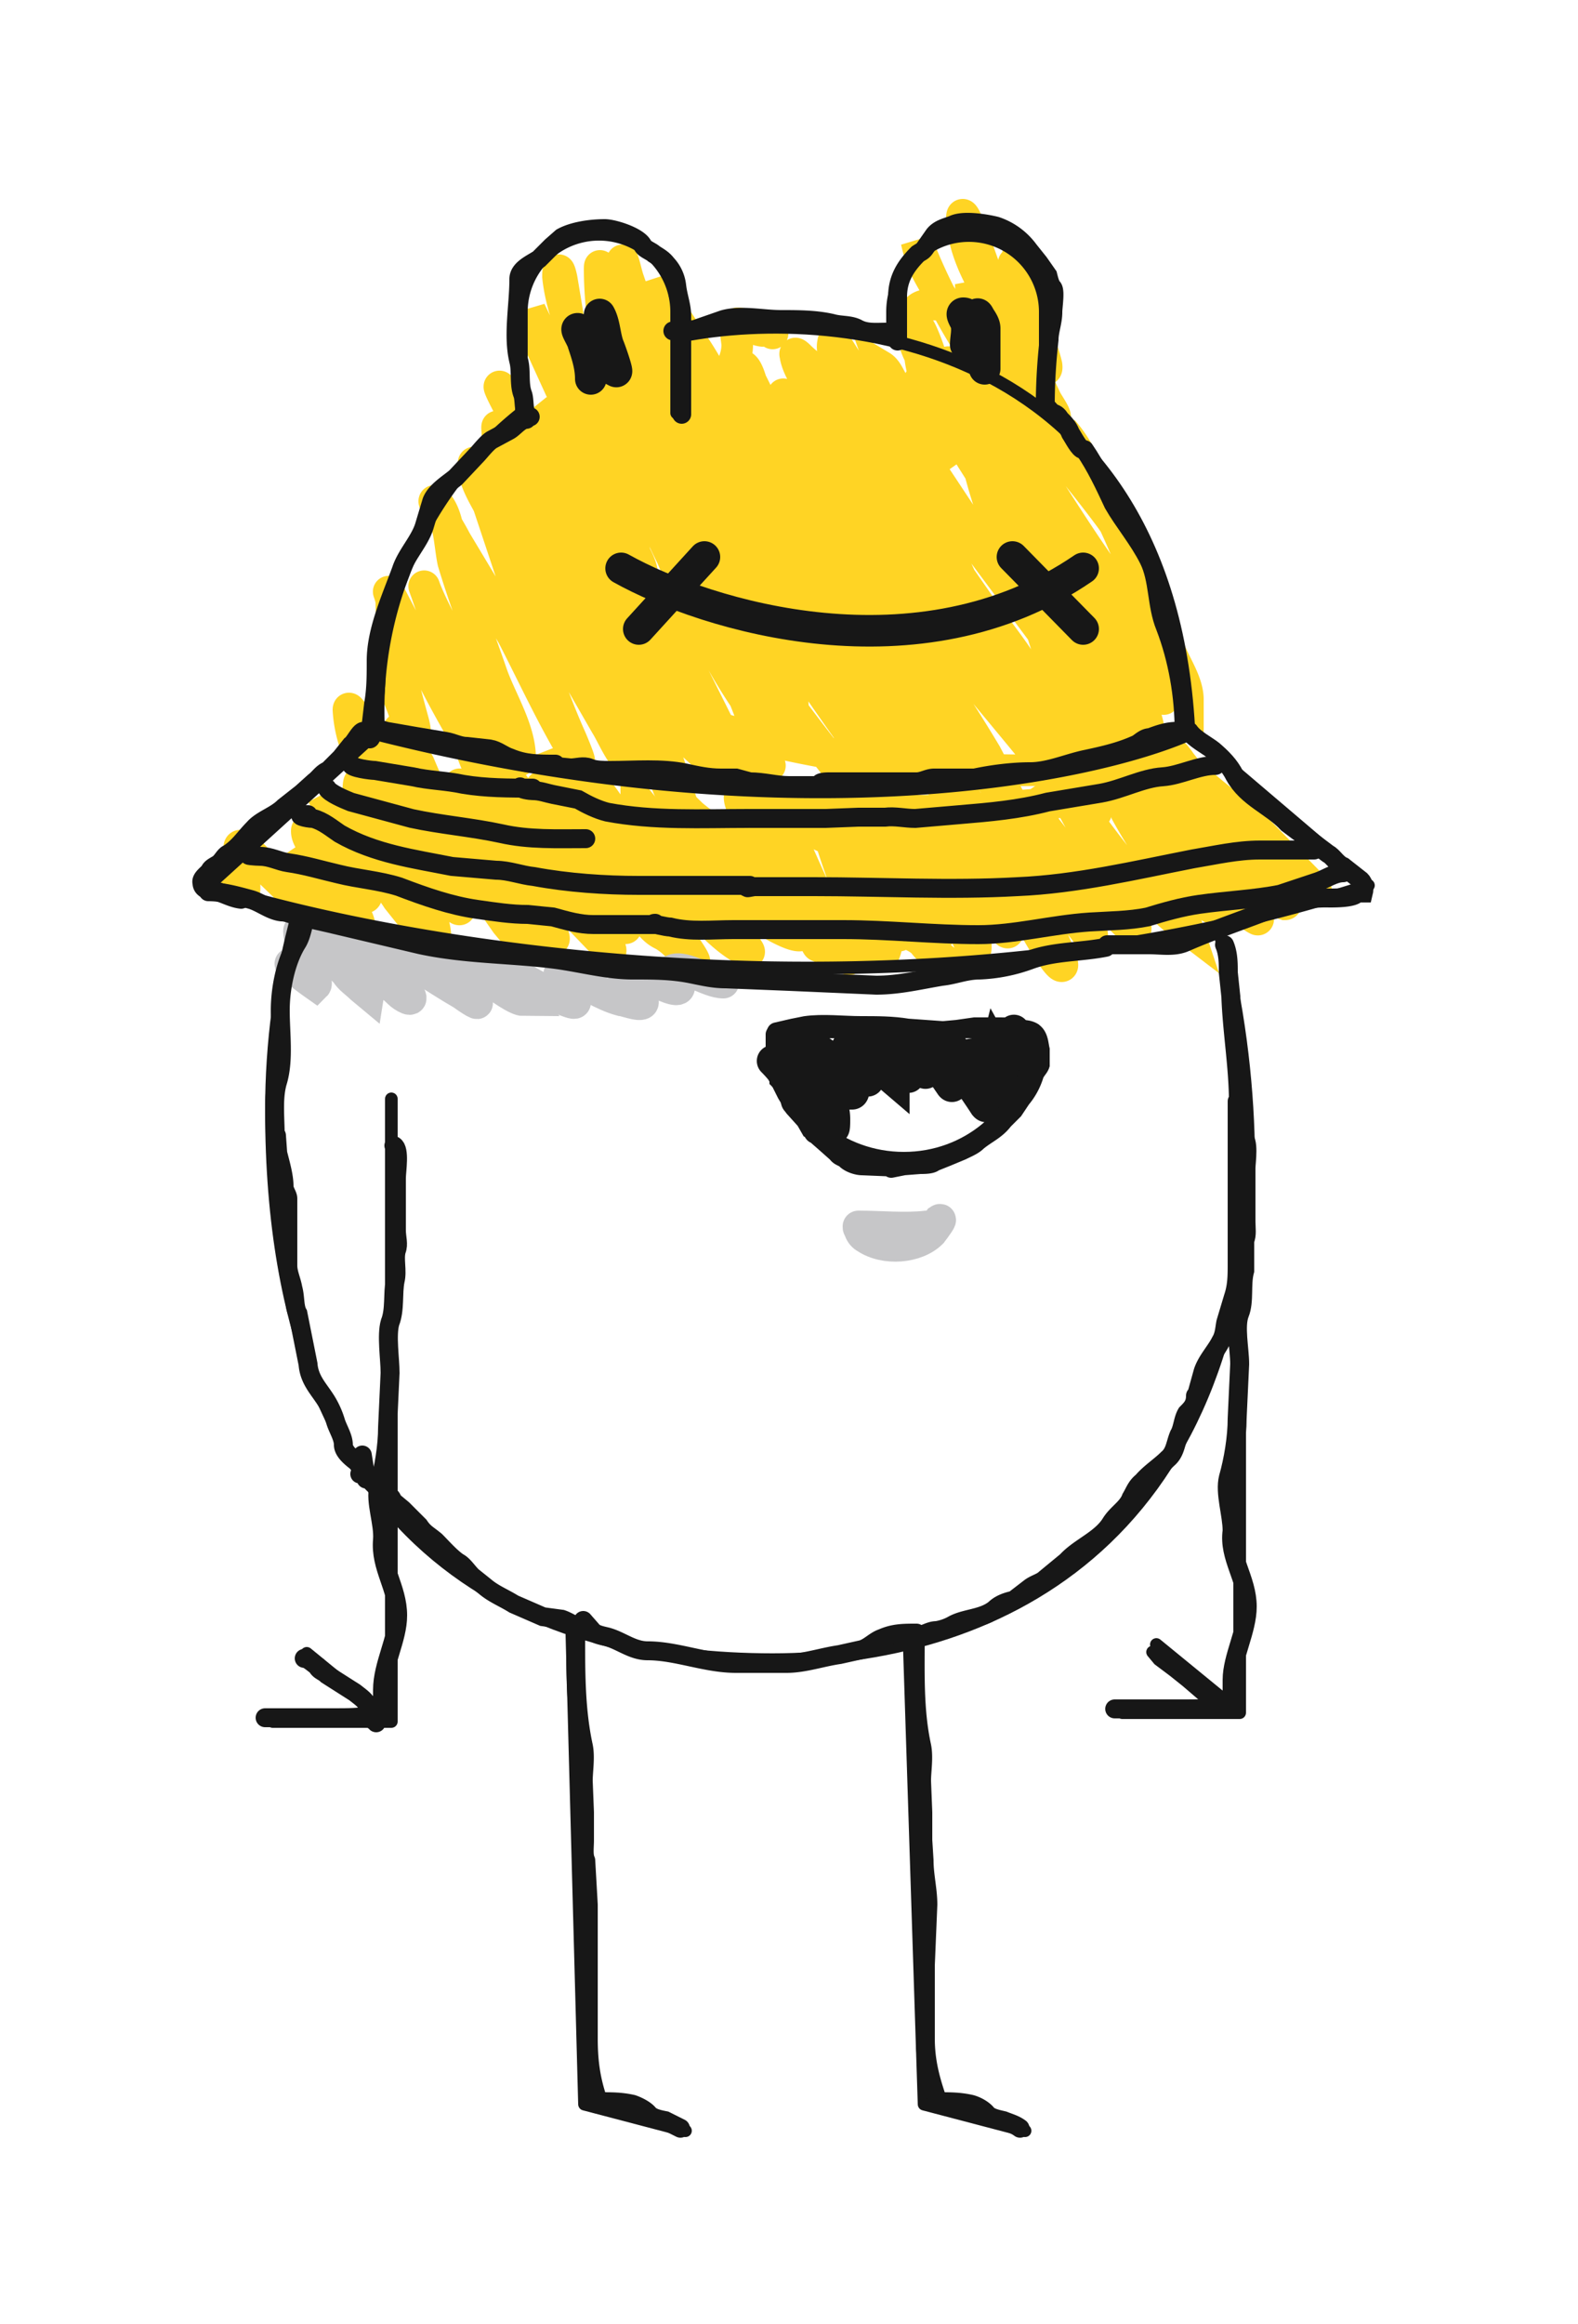 <svg width="125" height="184" fill="none" xmlns="http://www.w3.org/2000/svg"><g filter="url(#a)"><mask id="b" maskUnits="userSpaceOnUse" x="7.4" y="4.5" width="109" height="167" fill="#000"><path fill="#fff" d="M7.4 4.5h109v167H7.4z"/><path fill-rule="evenodd" clip-rule="evenodd" d="M70.5 18.6v2l1 .5a49.4 49.4 0 0 0-18.1-.3v-2.2a6.1 6.1 0 1 0-12.2 0v8a30 30 0 0 0-11.4 25.2l.3.3-.5-.1-13.2 12c2.2.7 5 1.5 8.1 2.2h-1c-1.4 5-2.2 10.2-2.2 15.5 0 14.7 3.6 24.6 9 31.2v16.4l-5.8-4.9a.4.4 0 0 0-.7.5l-.2.3c0 .2.1.4.3.5l.3.1.3.3.6.5h.2l.2.2.8.5 1.4 1c.5.3.8.6 1 1v.3l.1.1h-7.3a.4.4 0 1 0 0 1h9.3c.2 0 .4-.2.4-.5V114a32 32 0 0 0 13.5 8.9l1 37.7c0 .2.2.3.4.4l8 2.1a.4.4 0 1 0 .2-.8l-7.7-2-1-37.1a50.3 50.3 0 0 0 26 1l1 36.4c0 .2.1.3.3.4l8 2.1a.4.4 0 1 0 .2-.8l-7.6-2-1-36.3c11.2-3 21.7-11 25.1-27.8v32.5l-5.9-4.9a.4.4 0 1 0-.5.7l5.7 4.7h-8.1a.4.4 0 1 0 0 .8H98c.2 0 .4-.2.4-.4V90.2c.2-1.8.3-3.7.3-5.6-.1-5.2-.9-11.2-2.4-17.3h-.5c4.1-.8 8.3-2 12.4-3.3L94 52l-.8.3.5-.5-1-9.5a34 34 0 0 0-12.3-17l2.2 1v-7.7a6 6 0 1 0-12.2 0Zm-45 108.2.2-.2-.2.2Z"/></mask><path fill-rule="evenodd" clip-rule="evenodd" d="M70.5 18.6v2l1 .5a49.4 49.4 0 0 0-18.1-.3v-2.2a6.1 6.1 0 1 0-12.2 0v8a30 30 0 0 0-11.4 25.2l.3.3-.5-.1-13.2 12c2.2.7 5 1.5 8.1 2.2h-1c-1.4 5-2.2 10.2-2.2 15.5 0 14.7 3.6 24.6 9 31.2v16.4l-5.8-4.9a.4.4 0 0 0-.7.5l-.2.3c0 .2.1.4.3.5l.3.1.3.3.6.5h.2l.2.2.8.5 1.4 1c.5.3.8.6 1 1v.3l.1.1h-7.3a.4.4 0 1 0 0 1h9.3c.2 0 .4-.2.4-.5V114a32 32 0 0 0 13.5 8.9l1 37.7c0 .2.2.3.4.4l8 2.1a.4.4 0 1 0 .2-.8l-7.7-2-1-37.1a50.3 50.3 0 0 0 26 1l1 36.4c0 .2.1.3.3.4l8 2.1a.4.4 0 1 0 .2-.8l-7.6-2-1-36.3c11.2-3 21.7-11 25.1-27.8v32.5l-5.9-4.9a.4.4 0 1 0-.5.7l5.7 4.7h-8.1a.4.4 0 1 0 0 .8H98c.2 0 .4-.2.4-.4V90.2c.2-1.8.3-3.7.3-5.6-.1-5.2-.9-11.2-2.4-17.3h-.5c4.1-.8 8.3-2 12.4-3.3L94 52l-.8.3.5-.5-1-9.5a34 34 0 0 0-12.3-17l2.2 1v-7.7a6 6 0 1 0-12.2 0Zm-45 108.2.2-.2-.2.2Z" fill="#fff"/><path d="M74 18.6a4 4 0 1 0-7 4l7-4Zm-6.8 4.2a4 4 0 0 0 7-4l-7 4Zm13.4.1a4 4 0 1 0 3.1 7.4l-3.1-7.4Zm3.7 7.1a4 4 0 1 0-3.2-7.3l3.2 7.3ZM67 22.6l.1.2 7-4-.2-.2-7 4Zm16.6 7.7.6-.3-3.2-7.3-.5.2 3.1 7.4Zm-13.2-9.7h-8a8 8 0 0 0 4.6 7.2l3.4-7.2Zm1 .5-2.2 7.6A8 8 0 0 0 75 13.8l-3.4 7.3Zm-1-.3-2 7.7 2-7.7Zm-17 0h-8a8 8 0 0 0 9.3 7.8l-1.4-7.8Zm-12.3 5.8 4.4 6.7a8 8 0 0 0 3.6-6.7h-8ZM29.8 51.8l-8 .1c0 2 .8 4 2.2 5.4l5.8-5.5Zm.3.3-2 7.7a8 8 0 0 0 7.5-13.4L30.1 52Zm-.5-.1 2-7.8a8 8 0 0 0-7.5 1.9l5.5 5.9ZM16.4 64 11 58.1a8 8 0 0 0 3 13.6l2.4-7.7Zm8.1 2.2v8a8 8 0 0 0 1.8-15.8l-1.8 7.8Zm-1 0 .1-8a8 8 0 0 0-7.8 5.8l7.7 2.2Zm6.9 46.7h8a8 8 0 0 0-1.9-5l-6.1 5Zm0 16.4-5.1 6.2a8 8 0 0 0 13-6.2h-8Zm-6-4.9 5.1-6.1-5 6.1Zm-.6 0-6.1-5 6.1 5Zm0 .5 4.4 6.6a8 8 0 0 0 3.3-8.6l-7.7 2Zm-.2.3 8 1-8-1Zm.3.5-.9 8 1-8Zm.3.1-4.5 6.6 4.5-6.6Zm.3.3-6.3 4.9 6.3-5Zm0 0-6.3 4.9 6.4-5Zm.6.5 4-7-4 7Zm.2 0-3.8 7.1.3.2 3.5-7.2Zm0 0 3.8-7a7 7 0 0 0-.3-.1l-3.5 7.2Zm1 .7L22 134l4.3-6.7Zm1.4 1 5-6.4h-.1l-4.9 6.4Zm1 1L21 132l7.6-2.5Zm0 .3-7.3 3v.2l7.4-3.2Zm0 0 7.5-3-.1-.2-7.3 3.2Zm.1.1 7.4-3-7.4 3Zm0 0v8a8 8 0 0 0 7.5-10.7l-7.5 2.8Zm.7 1 2.3-7.7a8 8 0 0 0-2.3-.3v8Zm.3 0v-8a8 8 0 0 0-2.4.3l2.4 7.7Zm1.4-16.8 6-5.3a8 8 0 0 0-14 5.3h8Zm13.5 8.9 8-.3a8 8 0 0 0-5.3-7.3l-2.7 7.6Zm1 37.7-8 .2 8-.2Zm.4.4-2.1 7.7 2-7.7Zm8 2.1-2.1 7.7 2-7.7Zm.5-.3 7.7 2.1-7.7-2Zm-.3-.5-2.1 7.7 2-7.7Zm-7.7-2-8 .2a8 8 0 0 0 6 7.4l2-7.7Zm-1-37.1 2.4-7.6a8 8 0 0 0-10.4 7.8l8-.2Zm26 1 8-.2a8 8 0 0 0-9.9-7.6l1.9 7.8Zm1 36.4-8 .2 8-.2Zm.3.4-2 7.7 2-7.7Zm8 2.1 2-7.7-2 7.7Zm.5-.3 7.7 2.1-7.7-2Zm-.3-.5 2-7.7-2 7.7Zm-7.6-2-8 .2a8 8 0 0 0 5.9 7.4l2-7.7Zm-1-36.3-2.1-7.7a8 8 0 0 0-6 8l8-.3ZM97.5 96h8a8 8 0 0 0-15.8-1.6l7.8 1.6Zm0 32.5-5 6.2a8 8 0 0 0 13-6.2h-8Zm-5.9-4.9 5.1-6.2-5 6.2Zm-.6 0-6.2-5 6.2 5Zm0 .7-5 6.2 5-6.2ZM97 129v8a8 8 0 0 0 5-14.2l-5 6.2Zm1.6-38.9-8-.8v.8h8Zm.3-5.6 8 .1v-.3l-8 .2Zm-2.4-17.3 7.7-2a8 8 0 0 0-7.6-6l-.1 8Zm-.5 0-1.7-7.8a8 8 0 0 0 1.6 15.8v-8Zm12.4-3.3 2.4 7.6a8 8 0 0 0 2.8-13.6l-5.2 6ZM94 52l5.2-6.1a8 8 0 0 0-8.4-1.3l3.2 7.4Zm-.8.3-5.9-5.4a8 8 0 0 0 9 12.8l-3-7.4Zm.5-.5 6.1 5a8 8 0 0 0 1.8-6l-8 1Zm-1-9.5 7.9-.9a8 8 0 0 0-.5-1.7l-7.5 2.6Zm-12.3-17 3.4-7.2a8 8 0 0 0-8 13.7l4.6-6.5Zm2.2 1-3.5 7.3a8 8 0 0 0 11.5-7.2h-8ZM25.5 126.9l-6.6-4.5a8 8 0 0 0 2.2 11.1l4.4-6.6Zm.2-.2 5-6.2a8 8 0 0 0-11.6 1.7l6.6 4.5Zm0 0 6.7 4.4a8 8 0 0 0-1.6-10.6l-5.1 6.2Zm-.2.2-4.4 6.7a8 8 0 0 0 11.1-2.3l-6.7-4.4Zm53-106.2v-2h-16v2h16ZM75 13.8l-1-.5-7 14.5 1.1.5 7-14.5Zm-6.5 14.7.8.2L74 13.4l-1.4-.4-4 15.5Zm-13.7.1c1.4-.2 4-.5 6.7-.6 2.9 0 5.4.1 7 .5l4-15.5c-3.8-1-8.1-1-11.5-1-3.5.1-6.8.5-8.9.9l2.7 15.7Zm-9.4-10v2.2h16v-2.2h-16Zm2 2c-1.1 0-2-1-2-2h16c0-7.7-6.2-14-14-14v16Zm1.8-2c0 1-.8 2-1.9 2v-16c-7.8 0-14 6.2-14 14h16Zm0 8v-8h-16v8h16Zm-11.4 25c-.3-10.9 5.8-17 7.8-18.3l-8.8-13.5c-5.9 4-15.4 15-15 32.1l16-.3Zm-2.2-5.2v-.2L24 57.3l.5.5 11.1-11.4Zm-8 13.3.5.1 4-15.5h-.6l-4 15.4ZM21.8 70 35 58 24 46 11 58 21.8 70Zm4.5-11.5-7.5-2L14 71.7l8.8 2.3 3.5-15.6Zm-3 15.8h1.1l.3-16h-1l-.3 16Zm6 7.5c0-4.5.7-9 1.9-13.4L15.8 64a66.2 66.2 0 0 0-2.5 17.7h16Zm7.2 26.2c-4-4.9-7.2-12.8-7.2-26.2h-16c0 16 4 27.9 10.9 36.3L36.5 108Zm1.9 21.4V113h-16v16.4h16Zm-19 1.3 5.9 4.9L35.5 123l-6-4.8-10.1 12.3Zm10.6-1a7.6 7.6 0 0 1-10.6 1l10.1-12.3c-3.6-3-8.9-2.5-11.8 1.1L30 129.6Zm1.5-6.7c.6 2.3.1 4.7-1.5 6.7l-12.3-10.2a8.4 8.4 0 0 0-1.7 7.4l15.5-3.9Zm0 3.2a7.6 7.6 0 0 1-3.3 5.4l-8.9-13.3a8.4 8.4 0 0 0-3.7 6l16 2Zm-6.6-8.4c4.1.5 7.1 4.3 6.6 8.4l-15.9-1.9a8.4 8.4 0 0 0 7.4 9.4l1.9-15.9Zm4 1.6a9.2 9.2 0 0 0-4-1.6l-1.9 16a7.8 7.8 0 0 1-3.3-1.3l9.1-13.1Zm2 2a9.4 9.4 0 0 0-2-2l-9.2 13a6.3 6.3 0 0 1-1.5-1.3l12.7-9.8Zm0-.1L18.2 131l12.7-9.8Zm-1.8-1.5c.3.1 1 .6 1.8 1.5L18.2 131c1 1.3 2.2 2 2.8 2.4l8.1-13.7Zm0 0-8 13.7.4.3 7.6-14Zm-.3-.2-7 14.4 7-14.4Zm1.2.7-1-.6-7.5 14.1-.4-.2 8.9-13.3Zm.7.4-.7-.4-9 13.2 1 .6 8.7-13.4Zm1.9 1.3-2-1.3L22 134l.9.6 9.7-12.7Zm3.7 5c-1-3.1-3.4-4.8-3.7-5l-9.8 12.7c.1 0 .1 0 0 0l-.3-.3c-.5-.5-1-1.3-1.4-2.4l15.2-5Zm-.1-.3a3.3 3.3 0 0 1 0 .2l-15.1 5 .3.9 14.8-6.1Zm-.1-.2-14.7 6.4 14.7-6.4Zm.1.3v-.1l-14.8 6v.1l14.8-6Zm.1.3v-.3l-15 6v-.1l15-5.6Zm-14.8 10.8h7.3v-16h-7.3v16Zm7.6-7.6c0 4.2-3.4 7.6-7.6 7.6v-16a8.4 8.4 0 0 0-8.4 8.4h16Zm-7.6-7.5c4.2 0 7.6 3.3 7.6 7.5H13c0 4.7 3.7 8.5 8.4 8.5v-16Zm8 0h-8v16h8v-16Zm-2 .3c1.4-.4 3-.4 4.3 0l-4.6 15.3c1.6.5 3.2.5 4.9 0L27.4 123Zm3.3-.3h-1v16h1v-16Zm-7.6 7.5c0-4.2 3.4-7.5 7.6-7.5v16c4.7 0 8.4-3.8 8.4-8.5h-16Zm0-16.3v16.3h16V114h-16Zm24.2 1.3a24 24 0 0 1-10.2-6.6l-12 10.7a40 40 0 0 0 16.9 11l5.3-15Zm6.4 45-1.1-37.7-16 .5 1 37.7 16-.5Zm-5.6-7c3.2.8 5.5 3.7 5.6 7l-16 .5c0 3.7 2.6 7 6.2 7.9l4.2-15.4Zm8 2.1-8-2.1-4.2 15.4 8 2.1 4.1-15.4Zm-9.3 5.3c1-4 5.2-6.4 9.2-5.3L52 170.7a8.4 8.4 0 0 0 10.3-5.9l-15.4-4.2Zm5.3 9.3c-4-1-6.4-5.2-5.3-9.3l15.4 4.2a8.4 8.4 0 0 0-6-10.3l-4.1 15.4Zm-7.7-2 7.7 2 4.2-15.4-7.7-2.1-4.2 15.4Zm-7-44.6 1.1 37 16-.4-1-37-16 .4Zm23.5-6c-4.4 0-8.9-.5-13-1.8l-4.9 15.2c6 2 12.3 2.6 18 2.6v-16Zm8.7-1c-2.8.7-5.8 1-8.7 1v16c4 0 8.2-.4 12.4-1.4l-3.7-15.6Zm10.9 44-1-36.4-16 .4 1 36.4 16-.5Zm-5.6-7.1c3.2.8 5.5 3.7 5.6 7l-16 .5c.1 3.7 2.6 7 6.2 7.9l4.2-15.4Zm8 2.1-8-2.1-4.2 15.4 8 2.1 4.2-15.4Zm-9.3 5.3c1-4 5.2-6.4 9.3-5.3l-4.2 15.4a8.4 8.4 0 0 0 10.3-5.9l-15.4-4.2ZM79 170c-4-1-6.4-5.2-5.3-9.3l15.4 4.2a8.4 8.4 0 0 0-6-10.3l-4 15.4Zm-7.6-2 7.6 2 4.2-15.4-7.7-2.1-4.1 15.4Zm-7-43.8 1 36.3 16-.5-1-36.2-16 .4Zm25.4-29.6C87 108 79 113.9 70.4 116.2l4 15.4a41.5 41.5 0 0 0 31-34l-15.6-3.1Zm15.8 34V96.2h-16v32.5h16Zm-19 1.4 6 4.9 10.1-12.4-5.9-4.9L86.6 130Zm10.7-1a7.6 7.6 0 0 1-10.7 1l10.2-12.4c-3.6-3-8.9-2.4-11.9 1.2l12.4 10.2Zm-1-10.7a7.6 7.6 0 0 1 1 10.7l-12.4-10.2c-3 3.6-2.4 8.9 1.2 11.9l10.2-12.4Zm5.6 4.7-5.6-4.7L86 130.6l5.7 4.7 10.1-12.4Zm-13.1 14.2h8v-16h-8v16Zm7.5-7.6c0 4.2-3.4 7.6-7.5 7.6v-16a8.4 8.4 0 0 0-8.5 8.4h16Zm-7.5-7.6c4.1 0 7.5 3.4 7.5 7.6h-16c0 4.7 3.8 8.4 8.5 8.4v-16Zm9.3 0h-9.3v16H98v-16Zm-7.6 7.6c0-4.2 3.4-7.6 7.6-7.6v16c4.6 0 8.4-3.7 8.4-8.4h-16Zm0-39.3v39.3h16V90.2h-16Zm.3-5.7c0 1.7-.1 3.4-.3 5l16 1.5c.2-2 .3-4.1.3-6.3l-16-.2Zm-2.2-15.2c1.4 5.5 2 10.9 2.2 15.5l16-.4c-.1-5.7-1-12.4-2.7-19l-15.5 4Zm7.2 6h.5l.2-16H96l-.2 16Zm10-18.9c-3.8 1.3-7.7 2.3-11.6 3.1l3.4 15.7c4.4-1 8.8-2.1 13.1-3.6l-4.9-15.2ZM89 58l14.2 12.1L113.5 58 99.3 45.9 89 58Zm7.4 1.7 1-.4L91 44.6l-.5.3 6 14.8Zm-8.7-13-.2.2 11.9 10.8.6-.8-12.3-10.2Zm-2.8-3.4 1 9.4 16-1.8-1.1-9.5-16 1.9Zm-9-11.5A26 26 0 0 1 85.3 45l15-5.3a42 42 0 0 0-15.1-21l-9.2 13.1Zm10.3-12.6L84 18 77 32.5l2.2 1 7-14.3Zm-11.4-.6v7.8h16v-7.8h-16Zm2 2c-1.1 0-2-1-2-2h16a14 14 0 0 0-14-14v16Zm1.8-2c0 1-.8 2-1.9 2v-16a14 14 0 0 0-14 14h16ZM21.1 133.4l9-13.2-9 13.2Zm-2-11.3-.2.2 13.3 9 .1-.2-13.2-9Zm11.7-1.7-10.2 12.4 10.2-12.4Zm1.4 10.8.2-.2-13.4-8.9-.1.3 13.3 8.8Zm-11.1 2.3 8.9-13.3-8.9 13.3Z" fill="#fff" mask="url(#b)"/><path d="M61.2 78s1 1 1 1.3c.4.4.9 1 .9 1.5 0 .3 0 .6 0 0v-3.3c0-.3-.2-.7 0-.2l1.6 3.2c.4.7 1 1.8 1.2 2.5.2.8.2 0 .2-.4 0-1-.5-1.9-.8-2.7l-.7-2.1c0-.3-.3-.6-.4-.8 0-.4-.7-1.2-.6-.3 0 .8.3 2.5.8 3 .1.1 0-2.2.2-2.4.5-.7 2 2 2.3 2.3l.6 1c.3 0 0-1.5 0-1.6 0-.6-.4-1.2-.4-1.8 0-.7.1 0 .3.4.2.2 1.5 2.8 1.4 1.7l-.3-2.2c0-.7-.1-.7.2 0a11 11 0 0 0 2.1 2.4c0-.6 0-1-.2-1.6 0-.2-.6-1.2-.3-.8l1.3 1.8c.4.4.4.6.4 0v-1.7c0-.5 0-.7.2-.1s.6 1 .9 1.6c.4.7.2-.2.2-.5 0-.4 0-.7.2-1.1.1-.3.5 1 .7 1.2l1.1 1.6c.3.5.2-1 .2-1.1v-1.6c0-.6.4.8.5 1 .5 1.2 1.3 2.2 2 3.3.4.5 0-1 0-1.5-.2-.8 0-1.5-.2-2.3a7.3 7.3 0 0 0 .6 1.9c.2.3.5 1.3.5 1v-1.8c0-.4-.1-1.2 0-1.6l.5.9c.5 1 .9 2.5.9.5V76c0-.7 0-.4.2.1l.8 1.9c.1.4.4.6-.1.2-1.3-1-3.3-1-4.8-.6" stroke="#171717" stroke-width="2.5" stroke-linecap="round"/><path d="M17.8 63c.7 0 1.1 1 1.4 1.4.4.8 0-1.7 0-2.1-.2-.9-.6-1.9.4-1l3 2.9c.7.5 1.5 1.1 2 1.8a24.1 24.1 0 0 0-2-4.3c1.5 2 3.4 3.5 4.9 5.3.1.2 1 1.2 1 .5 0-1-.9-1.7-1.4-2.7-.6-1-1.1-2.1-1.8-3.1-.3-.6-1-1.2-1-1.9 0-.5.7.8 1 1.2l2.2 2.4c.3.4 1.8 2.7 1.5 1.1-.2-1-.9-2.1-1.3-3-.5-1.2-1-2.3-1.6-3.3l-.5-1.2 2.2 3.3c1.2 1.7 2.6 3.2 3.7 4.9l2.4 3c.3.2.5.8.6.1 0-1.1-.5-2.1-.9-3.2a46.3 46.3 0 0 0-2.6-6.3l4.8 6.7s.8.9.6.3c-.4-1-1.3-1.9-1.9-2.7-1.7-2.4-3.7-4.5-5.5-6.8-.8-1-.5 0-.7.8-.5 1.7 0 3.9 1.2 5.2l2.4 2.8c1 1.1.4-.2 0-1-1.3-3.8-2.7-7.5-3.8-11.3a10 10 0 0 1-.5-2.6c0-.5.7.9 1 1.4 1.6 3.2 4 6.6 6.4 9.5.7.8 1.3 1.6 1.8 2.5 0 0 .6.6.4.2-1.2-3.1-2.7-6.2-4-9.3l-1.5-2.7c-.3-.6 0 1.8 0 2 .8 2.7 2.5 4.8 4 7l4.4 6.3 1 1.2s.6 1 .6.8c.2-.7-1.3-2.3-1.7-2.8a57.2 57.2 0 0 1-5.3-9C35.6 59 37 60.5 38 62c1.2 1.6 2.5 3.3 4 4.6.8.7 2.7 3.2 1.5.7-1.4-3-3-5.8-4.8-8.6-.6-1-2.8-3.3-2.2-2.4 1 1.6 2.8 3 4 4.4l5 5.6 2.4 2.5c0 .2.7.9.4.2-2-3.5-3.7-7.3-6-10.6-.8-1-1.4-2.2-2.3-3-.2-.2-.8-.8-.7-.2.2.9 1 1.9 1.4 2.5 1.5 2 3.3 3.7 4.9 5.5l3 3.3c.4.3 1 1.3 1 .9 0-1-1.2-2.3-1.6-3-1.3-2-2.7-4-3.9-6.2-.4-.8-2.1-3-.6-1.3 2.3 2.6 4.5 5.5 6.6 8.3.8 1 1.3 2.3 2.4 2.8.9.5 1.5 1.3 2.1 1.9 1.7 1.5-2.3-3.8-3.9-5.5a41.3 41.3 0 0 1-6-7.8c-.4-.7-1.4-2-1.5-2.8a549 549 0 0 1 4.1 5.8c1.9 2.6 3.7 5.3 5.8 7.7.2.3.5 1.2.7 1 .3-.4-.3-1.7-.5-2-.9-2-2.3-4-3.4-6-1-1.5-2-3.2-3.2-4.5-2.6-2.7 4.8 5.7 7.2 8.6 1.6 1.8 3 3.7 5.2 4.9.7.4-.3-.7-.4-.8l-4.5-5.9-3-4.4-.8-1c0 1 1.7 2.2 2.2 2.8a40 40 0 0 0 7.3 6.4c.5.4 4.7 3 3.5.8-.8-1.5-2.7-2.6-4-3.7-2-1.8-3.7-3.8-5.4-5.8-.3-.4-1-1.6-.8-1.1.3.7 1 1.3 1.6 1.9 3 2.5 6.7 3.9 8.8 7.2.3.4 1 3.2 1.2 3.2.5.2 1.1.6 1.7.7.4.2 1.3.8.6-.3-1.7-2.7-3-5.8-4.3-8.7-.5-1-1.2-2-1.6-3.2-.1-.2-.3-.6-.5-.7l-2.1.3c-.2.8 1.6 3.2 2 4a8.7 8.7 0 0 0 2.7 3.3c1.1.8 2 1.6 3.3 2.1.5.2.8.7.8 0 0-1.6-.8-3.3-1.2-4.8-.4-1.3-1.6-5.4-1-4.1l1.6 2.6c1 1.9 1.5 3.9 2.7 5.6.3.4 2.4 3.7 1.5 1.8-1.3-2.7-2.9-5.4-3.1-8.5 0-.4-.2-1.2-.2-.3 0 1.4-.2 2.9.1 4.3.4 2 2 7.7 1.4 5.8-.3-.9-1-1.8-1.3-2.7a49.5 49.5 0 0 1-3-9c-.1 1.2.6 2.3 1 3.3 1.3 3 2 6.3 3.6 9.1.3.6.6 0 .7-.5.5-2.1.5-4.4.5-6.6v-6.1c0 3.6 2 7.2 3.3 10.5 0 .1.6 1.6.6.8 0-2.2-1-4.8-1.8-6.8L71.4 57l1.6 4 3.5 7c.1.2.8 1.9.8 1 0-2.7-1-5.4-1.6-8l-1.2-4a20 20 0 0 0 1.7 4.2l2.9 5.6c0 .2 1 1.7.7.7-.5-2.3-1.7-4.5-2.7-6.5-.4-.9-1.3-2.2-1.3-3.2 0-.8.6 1.5 1 2.2 1.6 2.5 3.5 5 5.2 7.5.1.2 1.7 3 2.1 3 .5 0-2.3-5.4-2.4-5.5a205 205 0 0 1-4-7.3c1.6 2.5 3.8 4.7 5.6 6.9 1 1.1 2 2.2 2.8 3.3.3.4.5.6.4 0-.3-2.1-2-4.2-3-6.2l-2.2-4.2a197.4 197.4 0 0 0 6.3 8c.3.2 2.8 3.2 2.3 1.7C88.7 64 86.6 61 85 58c-.8-1.5-1.8-3-2.4-4.8v.3c.3 1.1 1.2 2.2 1.9 3 2.8 4 5.8 8.2 9.6 11.1l-.9-2.7c-1.3-2.3-2.8-4.4-4-6.6-.3-.7-1-2.6-1-1.9 0 .3.8 1 1 1.2l2.9 4c1 1.4 2 2.6 3.2 3.8.2.1 1.1 1 .9.2-1-3.1-3.9-5.8-5.6-8.5L89 54.2c-.4-.5-1.6-1.6-1-1.5.4.1.8 1 1 1.2l2.9 4c1.8 2.4 3.9 4.7 5.9 7 .5.8 1 1.5 1.8 1.9.4.2-1-2.4-1.2-2.7-1.8-2.6-3.8-5-5.6-7.4-.4-.5-1-2-1-1.4a106 106 0 0 0 4.5 5.4c1.2 1.3 2.6 2.5 3.9 3.7.4.4 1 1 1.6 1.2.2 0 0-.5-.2-.6-1.1-1.7-2.4-3.2-3.7-4.8-1.6-2-3.1-3.9-4.5-6-1-1.3.7 1 1 1.2l5 5.2c.3.3 1.8 2.3 2.3 2.2l-2.8-3.1a60 60 0 0 1-5.3-5c3.4 2.8 6.5 5.9 9.5 9 .2.1 1.6 1.3 1 .6l-4.4-4.5c-1.6-1.5-3.4-2.7-5-4.2-.6-.5-1.5-1.3-2.3-1.3-1.2 0-2.4-.2-3.5 0-1.5.4-2.8 1.4-4 2.1-.8.4-1.7.5-2.4 1h2.8l3.6-.3c1.7 0-3.2.2-4.8.4-4 .4-8.1.7-12.1.7-1.9 0-4 .2-5.7-.2-1.7-.3-3.2-.5-5-.5-.3 0 2.2 1.7 2.6 2 2.6 1.8 10 3 9 7.6-.3 1.5.6 2 1.9 3 1.3.9.1 0-.5-.5-.9-.7-1.5-1.5-2.6-1.7" stroke="#FFD424" stroke-width="2.5" stroke-linecap="round"/><path d="M31 46.7c0 1.7.8 2.7 1.2 4.3.3 1 1 1.8.5 0-.8-2.9-1.7-6.3-1.7-9.3 0-.4-.4-1.3-.1-.6l2.9 5.6c1 2.1 2.2 4.2 3.4 6.3.1.3.8 2.3 1.1 2.5.4.1-.1-.8-.2-1.2L37 51c-.7-2-1.5-4.1-2-6.2-.3-1.4-1.8-5.5-1.3-4.1 1.4 3.4 3.6 6.5 5.3 9.8.4 1 1.2 1.9 1.6 2.9 0 .1.6 1.3.6.6 0-2.3-1.6-4.7-2.3-6.8-1-2.9-2.1-5.7-3-8.7-.3-1.4-.3-3.6-1.3-4.7-.8-.8 1 2 1.5 3l4.5 7.5c1.7 3.3 3.2 6.6 5.1 9.7.6 1-.5-1.6-.6-1.8-1.5-3.4-2.6-6.9-3.8-10.4l-3-9c-.2-.7-.8-2.8-.8-2 0 1 .6 2.1 1.1 3 1.6 3.3 3 6.5 4.8 9.6l4.6 8c.5.8 1.1 2.3 1.9 3 1.4 1.4-1.5-3.6-2.4-5.4-2-4.3-3.7-8.7-5.3-13.2-1-2.4-1.6-4.9-2.5-7.3-.2-.5-.4-1.2-.3-.3 0 2.5 1.6 5.2 2.6 7.4 1.4 3 3.1 6 4.7 9 1 2 2.2 4 3.4 5.7.7 1.1-.7-2.4-1-3.6-1.3-3.7-3-7.3-4.7-10.7a77.5 77.5 0 0 1-3.4-8.6c-.2-.6-.4-1.4-.8-2-2.9-4.2 4.8 9.2 7.2 13.8 1.9 3.4 3.3 7 5 10.6.2.1.8 1.2 1 1.2.7 0-.2-1.3-.6-1.8a79 79 0 0 1-5.2-10.3c-1.4-3.2-2.4-6.7-3.8-10-.3-.6-.7-2-1.3-2.5l1.7 3.3 6 10.7c1.9 3.7 4.1 7.2 6 11 1 2.3 2.3 4.5 3.6 6.7.2.4.7 1.5.6.4 0-.6-.5-1.2-.7-1.7l-2.6-5-5-10c-.9-1.8-1.9-3.7-3-5.5-.9-1.3-.6 1.4-.6 1.8C49 44.9 52 51 54 57.6c.1.3.9 2 .5 1.5-.6-.7-1-1.7-1.5-2.6-1.4-3.4-2-7.2-3.4-10.6A37.2 37.2 0 0 1 47 34.6c-.2-2.3 0-4.7-.2-7 0-.2-.3-2.7-.5-2.6-.5 0 1.6 5.7 1.8 6.2l2.2 6.6c.2.6.6 2.6.6 1.9 0-.9-.6-1.8-1-2.6l-2-5-3.5-7.3-1.6-3.5c-.3-.8-.7-1.9-.8-2.7a172 172 0 0 1 4 8.9l.8 1.8s0 .5.2.4c.7-.8-1-5.4-1.3-6.4l-1.2-7.2c-.1-.5-.3-1.2-.3-.2.2 2 1 4.2 1.8 6 .6 1.8 1.4 3.5 2.4 5 .3.4.7 1.7.5.2-.5-4-1.4-7.8-1.4-11.8 0-1.2.4 2.3.8 3.3l2 6.6s.6 2.3.8 2c.1-.2-.4-1.5-.4-1.6a79 79 0 0 1-1.4-10.4c-.1-1.6.3.5.5 1 .8 2.4 2 4.6 3.1 6.8.8 1.5 2 3 2.6 4.5.2.5 0-.3-.4-.6-1-1.2-2-2.7-2.8-4-.8-1.5-1.8-3.4-2-5.1v-.2c.3.8.9 1.6 1.4 2.3 2.2 3.4 4.2 6.8 6 10.4 1.9 3.9-3.5-7.8-4.9-11.9l-.8-2.4c.8 2.5 2.7 4.7 4 7L63 33.3l5.8 9.5c.4.6.8 1.8 1.4 2.3.2.1-1-3.1-1.3-3.5-2.3-4.5-5-8.8-7.4-13.4l-2-4c-.1-.3-.3-1-.6-1.2l.2 1c1.2 3 3.4 6 5.1 8.7 4.5 7.1 9.6 13.8 13.9 21l2.1 4c.2.3 1.2 1.7 1 2.1-.2.6-.7-1-1-1.6-2.7-3.8-5-7.7-7.4-11.6-3.5-5.7-7.5-11-11.7-16.2-1-1-2-2-2.9-3.2 0 0-.8-1-.8-.8-.3 1.3 1.5 3.8 2 4.7 2.2 4.1 4.9 8 7.5 11.9 3.4 5 7 10 10.2 15.2.4.6 1.6 2.3 1.1 1.8-1.6-1.8-3-3.9-4.6-5.8-5.8-7.4-11.1-15-16.3-23-1-1.4-1.8-2.9-2.7-4.3 0 0-.8-1-.8-.8-.4.9.5 2.6.8 3.4 2.2 5.2 5 10.2 8 15 3.3 5 6.8 10 10 15l1 1.4c1.3 1.2-1.9-2.8-2.8-4.1A256.5 256.5 0 0 1 49.4 23v.5c0 2.4.8 4.9 1.6 7.1 2.4 7 6 13.4 8.6 20.3l1.2 3.3c.2.4.3.7 0 0l-2.1-5.8c-1.7-4-3.8-7.7-5.4-11.7-.2-.5-1.2-2.2-1-2.7 0-.2.2.4.3.5l1.5 2.8c3.8 6.5 8.3 12.6 13 18.5 1.1 1.6 2.3 3.3 3.6 4.7 0 0 1.4 1.6 1.3 1-.2-2-1.2-3.8-2-5.4-3.5-6-7.4-11.8-11-17.7-2.8-4.5-5.3-9-7.9-13.7-2-3.6 3.8 7.3 6 10.7 4.4 6.5 9 12.8 14.5 18.3.5.6 4 4 3.4 1.1-.7-3-2.5-6-3.9-8.7l-3.7-7.2-2.7-6c-.3-.6-1-1.6-1-2.3 0-1 1.2 1.6 1.7 2.4 4.8 6.6 10.1 12.8 15.3 19.1 1.4 1.7 2.8 3.4 4 5.2.1.2 1 1.4 1 1.2-.8-1.7-2-3.1-3-4.6-1.8-3.3-3.3-6.8-4.9-10.2-2-4.8-4.3-9.7-7-14.2-1-1.8-2.5-3.3-4.1-4.6-1-.9-2.4-1.7-3.4-2.7 0 0-.4-.4-.3-.1.2 1.5 2 3.6 2.7 4.8 5.6 8.8 11.7 17.3 17.5 26 1.2 1.7 4.3 7 3.5 5L85 55.2l-8-13c-2.5-4.2-4.7-8.6-7-13-.7-1.1-1.8-2-2.8-3-.1-.1-.7-1-1-.5-.4.5-.2 1.6-.2 2.1a18 18 0 0 0 2.8 7.7A71.6 71.6 0 0 0 77 46.9c-1-1.5-2.2-2.8-3.3-4.3-3.6-4.4-7-8.9-9.8-13.8-.6-1.1-2.2-4.6-1.8-3.3A230.2 230.2 0 0 0 80.6 49c.6.6 3.2 3.6 2.1 1-1-2.8-3-5.2-4.7-7.5-3.1-4.5-6.3-8.9-8.9-13.7-1-1.7-1.8-3.5-2.5-5.3-.3-.7-.8-1.7-.6-2.4 0-.2.1 0 .2.1l2.4 3.8c2.8 4.2 6 8.3 9 12.4l7 9.4c.8 1.3 2 2.4 2.8 3.7 1 1.5.6-.2.4-1-1-2.9-2.6-5.5-4-8-2.3-4-4.7-7.8-7.1-11.6l-3.2-5c-.2-.2-1-1.5-.5-.3.7 1.8 2 3.2 3.2 4.7l7.2 9c2.9 3.4 5.9 6.8 8.4 10.6 1.3 1.8-1-2.4-1-2.5-3.7-5.8-8.5-11.5-11-18l-1-2.8c0 1.2 1.1 2.4 1.8 3.3 2.2 3.3 4.2 6.6 6.5 9.9l6.6 10 .4.6c0-1.3-.9-2.6-1.4-3.8-2-4-3.4-8.4-5.6-12.5-.8-1.6-1.7-3.7-2.9-5l.6 1 3.8 6.6 1.8 3.2c.9 1.4-1.6-2.8-2.6-4.1-4.7-6.3-10.4-12.1-14.2-19-.5-.9-.8-1.8-1-2.7A46 46 0 0 0 78 23.2c.2.3.7 1.3.8 1 .1-.7 0-1.3-.2-1.9l-1.4-5-.3-.8c0 1.4 1.4 3.3 2 4.4l3 4.5c.3.2 1.1 1.8 1.5 1.8.6 0-.4-1.2-.6-1.7-1.4-3-3-5.9-4.3-8.9-.7-1.7-2.4-7.1-2.3-5.2.2 3.5 2.7 6.9 4.7 9.6.2.2 2.2 3.3 2 1.9-.6-2.5-2-4.7-2.5-7.3-.2-1.4-.1-.7.3.4.2.7.8 2.2 1.4 2.8.8.8-.6-2.4-1-3.5 0-.4-.3-2-.5-1-.3 1.4-.5 2.7-1.4 4-.7 1-2.5.4-3.4.1-.9-.2-3-.7-3.3.4-.5 1.4 0 3 .8 4 1.4 1.8 0-2-.4-2.7-.1 0-.1-.3-.1 0 0 1.2 0 2.4.4 3.6.3 1.6 1 3 1.6 4.4.4.9.6 1.8 1 2.5l-3-3.5c-.8-.8-1.4-1.8-2-2.7-.3-.4-.5-1.1-1-1.4a44.9 44.9 0 0 0 3.3 7.2l4.7 7.1c1 1.5 2 3.2 3.2 4.5.6.6.5 0 .3-.5-.5-1.7-1.3-3.3-2-4.9-1.2-3-2-5.9-2.5-9l-.1-1 1 1.4c.4.7 1.7 3.9 2.7 4 .5.2-.2-1-.4-1.5-1-2-2-3.8-3.3-5.6-.4-.6-2.1-3.4-1.6-1.2.5 2.3 1.6 4.5 2.4 6.7 1.6 4 3 7.9 4.4 11.9 1.3 3.7 2.3 7.7 4 11.2.4.7.4 0 .4-.3 0-1.2-.4-2.2-.8-3.3a1047.7 1047.7 0 0 1-1.3-3.8c-.4.3 3.7 6.8 4.1 7.5.8 1.3 1.6 2.6 1.6.4 0-1.5-.3-3-1-4.3-.2-.6.7 1.3 1.1 1.8.8.7 1.2.9.8-.4-.6-2-1.8-3.4-3-5-1.6-2.3 3 4.9 3 7.6 0 1-.5 1-1.3 1.1a89.5 89.5 0 0 1-32.7-3c-1.3-.3-2.8-1-4.1-1-.4 0 .4.7.7 1l3.6 3.3c1 .7 2.5 2 3.2.4 1-2.5 1.2-6.3.6-9 0-.1-.3-1.1-.4-1-.1.8.5 1.8.8 2.5.2.5 1.8 4.4 1.6 2-.1-2-1.4-4-2.5-5.6-2.3-3.8-5-7.2-7.5-10.9l-2.6-3.7c-.5-.7-.6-.2-.4.4 2.4 7 6.3 13.6 10 20 .4.7 1.1 1.6 1.4 2.4.2.9-1-1.4-1.6-2.2-3-4.2-5-8.8-7-13.6l-1-2c-.1-.6.3-.1.4 0 2 1.3-3.4-3.7-4-6-.6-1.6 1.4-1.6 2.6-1.8 2.4-.4 5-1 6.6-2.7.7-.7 1.2-1.8 1.2-2.8 0-.3-.3-1.7 0-1.7.9 0 1.2.5 2 .6.3 0 .6-.1.8.2" stroke="#FFD424" stroke-width="2.5" stroke-linecap="round"/><path d="M23 70.3c0 .3 2 1.7 2 1.7.3-.3-1.3-3.4-1.3-4-.1-.8.2-.2.8.2 1 .8 2 1.9 2.9 2.8.3.5.8.8 1.2 1.2l.6.5c.1-.6-1.4-1.9-1.7-2.4-.5-.7-1.1-1.3-1.4-2-.4-.9 1.8 1.4 2 1.6 1.2 1 2.5 1.7 3.5 2.7.3.3 1.3.9.8.1l-2.4-3c-.5-.6-.8-1.1.3-.7 2.2 1 4.2 2.5 6.3 3.7.4.3 1.9 1.3.8.3l-2.7-2.6c-.2-.3-1.2-1.1-.3-.9 1.5.3 3.5 1.5 4.7 2.4.5.3 1.8 1.3 2.4 1.3l-2-2.2c-1-.9-1.6-1.6 0-.7 1.6 1 3.3 2 5 2.8 1.5.6 1.2.4.4-1-.3-.5-1.2-1.4 0-.9 1.4.6 2.8 1.6 4.3 2 .3 0 2 .7 1.7 0-.4-.8-1.2-1.3-1.5-2-.3-1.3 4.2 1.8 4.4 1l-.5-1.4c1-.4 2.8 1 4 1" stroke="#C6C6C8" stroke-width="2.5" stroke-linecap="round"/><path d="M78 23.2V20c0-.3-.2-.6-.4-.9-.1-.2-.2-.4-.2 0v3.1c-.2 0-.4-.6-.4-.7-.2-.8 0-1.7-.4-2.4 0-.1 0-.3-.3-.3-.2 0 .1.5.2.7.2.6 0 1.2 0 1.8M46.8 24c0-1-.3-1.9-.6-2.8-.1-.5-1.1-1.8.1-.8a7 7 0 0 1 1.5 1.8c.2.4.5 1 1 1.2.2.2-.5-1.8-.6-2-.3-.8-.3-1.8-.7-2.5" stroke="#171717" stroke-width="2.5" stroke-linecap="round"/><path d="M49.2 39c6.8 3.8 23.6 8.9 36.6 0m-30-.9-5.2 5.7m29.6-5.7 5.6 5.7" stroke="#171717" stroke-width="2.5" stroke-linecap="round" stroke-linejoin="round"/><path d="M68 91.1c1.8 0 3.7.2 5.4 0 .4 0 .8-.2 1-.5.3-.2-.3.6-.6 1-1.2 1.2-3.7 1.4-5.2.4-.2-.1-.4-.3-.5-.6-.2-.4-.1-.2.3 0 1 .2 2.1.6 3.2.7h1.2c-.4-.2-1 0-1.5 0-.1-.1-.7-.3-.2-.3.4 0 1 0 1.4-.3.3-.2-.4 0-.5 0" stroke="#C6C6C8" stroke-width="2.5" stroke-linecap="round"/><path d="M108.4 64.1c-36.1 11.8-76.3 5-91.9 0l13.2-12c32.8 8.3 56.7 3.5 64.6 0l14.1 12ZM70.7 20.7v-2a6 6 0 1 1 12.1 0v7.8M53.6 26.7v-8a6.1 6.1 0 1 0-12.3 0v8A30 30 0 0 0 30 51.9" stroke="#171717" stroke-linecap="round" stroke-linejoin="round"/><path d="M54 20.6c12.8-2.5 38.8.5 40.2 31.7M23.6 66.3c-1.4 5-2.1 10.3-2.1 15.6 0 36 21.7 43.5 39.7 43.5 17 0 37.3-8.8 37.7-40.7-.1-5.2-.8-11.2-2.4-17.3" stroke="#171717" stroke-linecap="round" stroke-linejoin="round"/><path d="m72 123.4 1.2 37.2 8 2.1M45.3 123.4l1 37.2 8 2.1M31 81v49.3m0 0h-9.4m9.3 0-6.6-5.4M98.2 80.2v49.4m0 0h-9.3m9.3 0-6.6-5.4" stroke="#171717" stroke-linecap="round" stroke-linejoin="round"/><path d="m96 128.6-.6-.3-1.4-1.2-1-.8-1.2-.9-.5-.6" stroke="#171717" stroke-linecap="round"/><path d="M71.6 85.7c5 0 9.1-3.5 10-8.2.2-1-.7-1.8-1.7-1.8H63.2c-1 0-1.8.8-1.6 1.8.8 4.7 5 8.2 10 8.2Z" stroke="#171717"/><path d="M72.5 123.6c0 2.9-.1 5.8.5 8.6.2.9 0 2 0 2.8l.1 2.5v2.2l.1 1.6M45.6 123.6c0 2.9 0 5.8.6 8.6.2.9 0 2 0 2.8l.1 2.5v2.2c0 .5-.1 1.2.1 1.6M73.2 141.3c0 1.2.3 2.3.3 3.5l-.2 4.8v5.8c0 1.8.4 3.3 1 5M46.4 141.3l.2 3.5v10.6c0 1.8.2 3.3.8 5M74.3 160.4c1 0 1.7 0 2.6.2.4.1 1 .4 1.3.8.3.3.9.4 1.3.5.5.2.9.3 1.3.6M47.5 160.4c1 0 1.7 0 2.6.2.3.1 1 .4 1.3.8.3.3.8.4 1.3.5l1.2.6M97 68.8c.3.7.3 1.5.3 2.2l.2 1.9c.1 2.8.6 5.6.6 8.4M98 81.2V94c0 1 0 1.8-.3 2.7l-.6 2c-.1.5-.1 1-.4 1.5-.4.8-1.1 1.5-1.4 2.4l-.5 1.8M94.7 104.5c0 .7-.3 1-.7 1.4-.3.5-.3 1.2-.6 1.7-.3.7-.3 1.4-.9 1.9-.6.6-1.4 1.1-2 1.8-.5.4-.6.8-.9 1.3-.3.8-1.1 1.2-1.6 2-.8 1.3-2.5 1.9-3.5 3l-1.7 1.4c-.3.3-.8.4-1.2.7l-1.3 1c-.5.1-1.1.3-1.5.7-1 .8-2.4.7-3.4 1.3a4 4 0 0 1-1.2.4c-.6 0-1 .4-1.6.4M72.6 123.3c-1 0-1.8 0-2.7.4-.6.2-1 .7-1.6.9l-1.8.4c-1.4.2-2.8.7-4.2.7h-4c-2.4 0-4.7-1-7-1-1.2 0-2.1-.8-3.2-1.1-.4-.1-1-.2-1.2-.5l-.7-.8M46.2 122.8c-.7 0-1.1-.4-1.7-.6L43 122l-2.3-1c-.8-.5-1.6-.8-2.3-1.4l-1-.8c-.4-.4-.7-.9-1.1-1.1-.6-.4-1.3-1.2-1.8-1.7-.6-.5-.9-.6-1.3-1.2l-1.3-1.3-.6-.5c-.2 0-.2-.4-.4-.5l-1-.8c-.5-.2-.8-1-1.4-1M29 111.1l-.3-1.9" stroke="#171717" stroke-width="1.5" stroke-linecap="round"/><path d="M29.9 111.3c-.6 0-1.3-1.2-1.7-1.6-.4-.3-1-.8-1-1.3 0-.6-.4-1.2-.6-1.8a7 7 0 0 0-.7-1.6c-.6-1-1.4-1.7-1.5-3l-.4-2-.4-2c-.3-.5-.2-1.3-.4-2-.1-.6-.4-1.2-.4-1.8v-5.3c0-.3-.3-.6-.3-1 0-.8-.3-1.8-.5-2.6l-.1-1.4M21.8 83.9c0-1.4-.2-3 .2-4.3.5-1.7.2-3.8.2-5.6 0-1.7.4-3.8 1.3-5.3.4-.6.5-1.5.7-2.1" stroke="#171717" stroke-width="1.5" stroke-linecap="round"/><path d="M21 130h5.5c1 0 2 0 3-.2.4-.2.8-.2.8-.7v-1.3c0-2 1.2-4 1.2-5.9 0-2.2-1.4-3.8-1.2-6 .1-1.3-.6-3-.3-4.2.4-1.4.7-3.2.7-4.7l.2-4.3c0-1.1-.3-3 0-4 .4-1 .2-2.3.4-3.3.2-.8-.1-1.7.1-2.4.2-.5 0-1 0-1.6v-4.1c0-.6.3-2.3-.2-2.6M88.3 129.3h5.5c1 0 2 0 3-.2.4-.2.8-.2.8-.8V127c0-1.8 1.2-3.9 1.2-5.8 0-2.2-1.5-3.9-1.2-6 0-1.3-.6-3-.3-4.2.4-1.4.7-3.2.7-4.7l.2-4.3c0-1.2-.4-3 0-4s.1-2.3.4-3.4v-2.4c.2-.4.1-1 .1-1.5v-4.2c0-.5.3-2.3-.3-2.5" stroke="#171717" stroke-width="1.5" stroke-linecap="round"/><path d="M24.1 125.3c.3 0 .7.4 1 .6.2.4.5.4.8.7l2.2 1.4c.5.4 1 .7 1.1 1.3l.2.7c0 .2.3.2.4.4M16.5 64.6c1.1 0 2.2.3 3.3.6.8.2 1.6.9 2.5 1 .5 0 1 .3 1.6.4l2.2.5 7.2 1.7c3.7.8 7.4.7 11 1.2 2 .3 3.9.8 5.8.8M50.2 70.8c1.5 0 3 0 4.5.3 1 .2 1.8.4 2.8.4l5 .2 6.9.3c1.8 0 3.4-.4 5.2-.7 1-.1 1.9-.5 3-.5a13 13 0 0 0 4-.8c1.9-.7 4-.6 6-1M87.7 68.8H91c1 0 2 .2 2.9-.2 2.3-1 4.7-1.8 7-2.7a11 11 0 0 1 4.4-.8c.5 0 2 0 2.2-.4" stroke="#171717" stroke-width="1.5" stroke-linecap="round"/><path d="M107.4 64.7h.6c.1-.4 0-.8-.2-1l-1.4-1.1c-.5-.2-.8-.8-1.2-1l-1.2-.9-2-1.5c-1.3-1.4-3.2-2-4.2-3.8-.4-.8-1-1.4-1.7-2-.5-.4-1.5-.9-1.9-1.5M93.8 51.9c0-2.8-.5-5.7-1.5-8.3-.7-1.7-.5-3.7-1.3-5.3-.8-1.6-2-3-2.8-4.4-.7-1.5-1.4-3-2.3-4.3M85.8 29.6c-.3 0-.8-1-1-1.3-.2-.5-.5-.8-.8-1.1-.2-.3-.3-.4-.6-.5-.3-.2-.4-.5-.7-.6" stroke="#171717" stroke-width="1.5" stroke-linecap="round"/><path d="M82.8 26.2c0-1.8.1-3.5.3-5.3 0-.7.3-1.4.3-2.2 0-.4.2-1.6 0-1.9-.2-.2-.3-.6-.4-1l-.7-1-.8-1a5.3 5.3 0 0 0-2.6-1.9c-.8-.2-2.6-.5-3.4-.1-.5.2-1.1.3-1.5.8l-.7 1c-.2.3-.3.3-.6.5-1 1-1.6 2-1.6 3.4V21M70.2 20.3c-.8 0-1.6.1-2.3-.3-.6-.3-1.3-.2-2-.4-1.3-.3-2.7-.3-4-.3-1.5 0-3.2-.4-4.6 0l-2.3.8-1.7.1" stroke="#171717" stroke-width="1.5" stroke-linecap="round"/><path d="M54 26.8V19c0-.8-.3-1.5-.4-2.4a3 3 0 0 0-.8-1.7c-.3-.4-.7-.6-1-.8-.2-.2-.8-.4-.9-.7-.4-.7-2.3-1.3-3-1.3-1.1 0-2.5.2-3.4.7l-.8.7-1 1c-.6.4-1.6.8-1.6 1.6 0 2.1-.5 4.5 0 6.5.2.8 0 1.8.3 2.6.2.5 0 1.8.6 1.8M41.7 27.2c-.5 0-1 .7-1.4.9l-1.3.7c-.4.2-1 1-1.3 1.3l-1.6 1.7c-.6.5-1.6 1.1-1.9 1.9l-.6 2c-.4 1.2-1.4 2.2-1.8 3.4-.8 2.2-2 4.8-2 7.2 0 1.1 0 2.3-.2 3.4l-.2 1.7c0 .3.1 1-.1 1.1M28.8 51.9c-.3 0-.7.9-1 1.1l-.8 1-1 1c-.5.2-.7.6-1.1.9l-1 .9-1.4 1.1c-.7.7-1.8 1-2.4 1.7-.7.7-1.1 1.4-2 2-.3.1-.5.6-.8.8-.3.2-.6.3-.7.6-.3.3-.7.6-.6.9 0 .3.2.5.6.6.8 0 1.6.6 2.5.7M93.3 51.9c-.8 0-1.4.2-2.2.5-.4 0-.7.3-1 .5-1.3.6-2.6.9-4 1.2-1.5.3-3 1-4.5 1-1.4 0-3 .2-4.4.5H74c-.5 0-.9.3-1.4.3h-6.9c-.2 0-1 0-.7.3" stroke="#171717" stroke-width="1.5" stroke-linecap="round"/><path d="M65.3 56.2h-2.8c-1 0-2-.3-3.1-.3l-1.1-.3h-1.2c-1 0-1.9-.2-2.8-.4-1.9-.4-4-.2-6-.2-.4 0-1.2 0-1.6-.2-.5-.2-1 0-1.5 0l-1-.1c-.2 0-1.3-.2-.7-.2M44 54.5c-1.4 0-2.4 0-3.6-.5-.6-.2-1-.6-1.6-.7l-1.8-.2c-.6 0-1.1-.3-1.7-.4l-2.4-.4-2.3-.4-.7-.2M106.4 63.1c-.7 0-1.4.5-2 .7l-3 1c-2 .4-4.3.5-6.4.8-1.4.2-2.8.6-4.1 1-1.5.3-3 .3-4.6.4-3 .2-5.9 1-8.8 1-3.6 0-7.1-.4-10.7-.4h-8.7c-1.7 0-3.4.2-5-.2-.3 0-1.7-.3-1.2-.3" stroke="#171717" stroke-width="1.5" stroke-linecap="round"/><path d="M52 67.2H47c-1.1 0-2.1-.3-3.2-.6l-2-.2c-1.3 0-2.6-.2-4-.4-2.1-.3-4.1-1-6.2-1.8-1.6-.5-3.2-.6-4.8-1-1.3-.3-2.6-.7-4-.9-.7-.1-1.4-.5-2.2-.5-.3 0-1.5-.1-.5-.1M104.1 61.3h-4.3c-1.8 0-3.5.4-5.3.7-4.6.9-9.2 2-13.9 2.2-5.3.3-10.8 0-16.1 0H59.8c-.2 0-.9.2-.5 0M59.4 64.1h-8.8c-2.7 0-5.6-.2-8.3-.7-1-.1-2-.5-3-.5l-3.5-.3c-3-.6-6.1-1-8.9-2.6-.6-.4-1.3-1-2.1-1.2-.5 0-1.7-.3-.4-.3M46.4 60.4c-2.3 0-4.5.1-6.7-.4-2.3-.5-4.8-.7-7.1-1.2l-4.8-1.3c-.5-.2-1.7-.7-1.9-1.1M96.3 54.6c-1.4 0-2.8.8-4.2.9-1.6.1-3.2 1-4.9 1.3l-4.2.7c-2.3.6-4.6.8-7 1l-3.5.3c-.8 0-1.6-.2-2.4-.1H68l-2.6.1h-6M59.3 58.8c-3.7 0-7.5.2-11.2-.5-.8-.2-1.6-.6-2.3-1l-2-.4c-.5-.1-1-.3-1.6-.3-.2 0-1-.1-1-.3" stroke="#171717" stroke-width="1.5" stroke-linecap="round"/><path d="M42.2 56.4c-1.9 0-3.7 0-5.5-.3-1.4-.3-2.7-.3-4-.6l-3-.5c-.3 0-1.9-.2-1.9-.5M61.5 75.7l1.3-.3 1-.2c1.4-.2 3 0 4.4 0 1.3 0 2.5 0 3.7.2l2.8.2 1.1-.1 1.4-.2h2c.4 0 1 0 1.5.2.4 0 .8 0 1.1.2" stroke="#171717" stroke-width="1.5" stroke-linecap="round"/><path d="M81.8 75.7c.5.3.5 1 .6 1.4v1.2c-.1.3-.4.5-.5.9-.2.6-.5 1.2-1 1.8l-.6.9-.8.8c-.6.8-1.4 1.1-2.1 1.7-.3.3-.8.5-1.2.7l-1.2.5-1 .4c-.2.2-.8.2-1.1.2l-1.3.1-1 .2M70.7 86.4l-2.4-.1c-.4 0-1-.2-1.3-.5-.2-.2-.5-.2-.7-.5l-.9-.8-.8-.7c-.2 0-.2-.3-.4-.4l-.4-.7-.9-1-.3-.6-.3-.5-.5-1a2 2 0 0 1-.3-.6l-.1-.6v-2.5" stroke="#171717" stroke-width="1.5" stroke-linecap="round"/></g><defs><filter id="a" x=".4" y=".5" width="123.9" height="182.5" filterUnits="userSpaceOnUse" color-interpolation-filters="sRGB"><feFlood flood-opacity="0" result="BackgroundImageFix"/><feColorMatrix in="SourceAlpha" values="0 0 0 0 0 0 0 0 0 0 0 0 0 0 0 0 0 0 127 0" result="hardAlpha"/><feOffset dy="2"/><feGaussianBlur stdDeviation="1"/><feComposite in2="hardAlpha" operator="out"/><feColorMatrix values="0 0 0 0 0 0 0 0 0 0 0 0 0 0 0 0 0 0 0.02 0"/><feBlend in2="BackgroundImageFix" result="effect1_dropShadow_716_1741"/><feColorMatrix in="SourceAlpha" values="0 0 0 0 0 0 0 0 0 0 0 0 0 0 0 0 0 0 127 0" result="hardAlpha"/><feOffset dy="4"/><feGaussianBlur stdDeviation="4"/><feComposite in2="hardAlpha" operator="out"/><feColorMatrix values="0 0 0 0 0 0 0 0 0 0 0 0 0 0 0 0 0 0 0.06 0"/><feBlend in2="effect1_dropShadow_716_1741" result="effect2_dropShadow_716_1741"/><feBlend in="SourceGraphic" in2="effect2_dropShadow_716_1741" result="shape"/></filter></defs></svg>